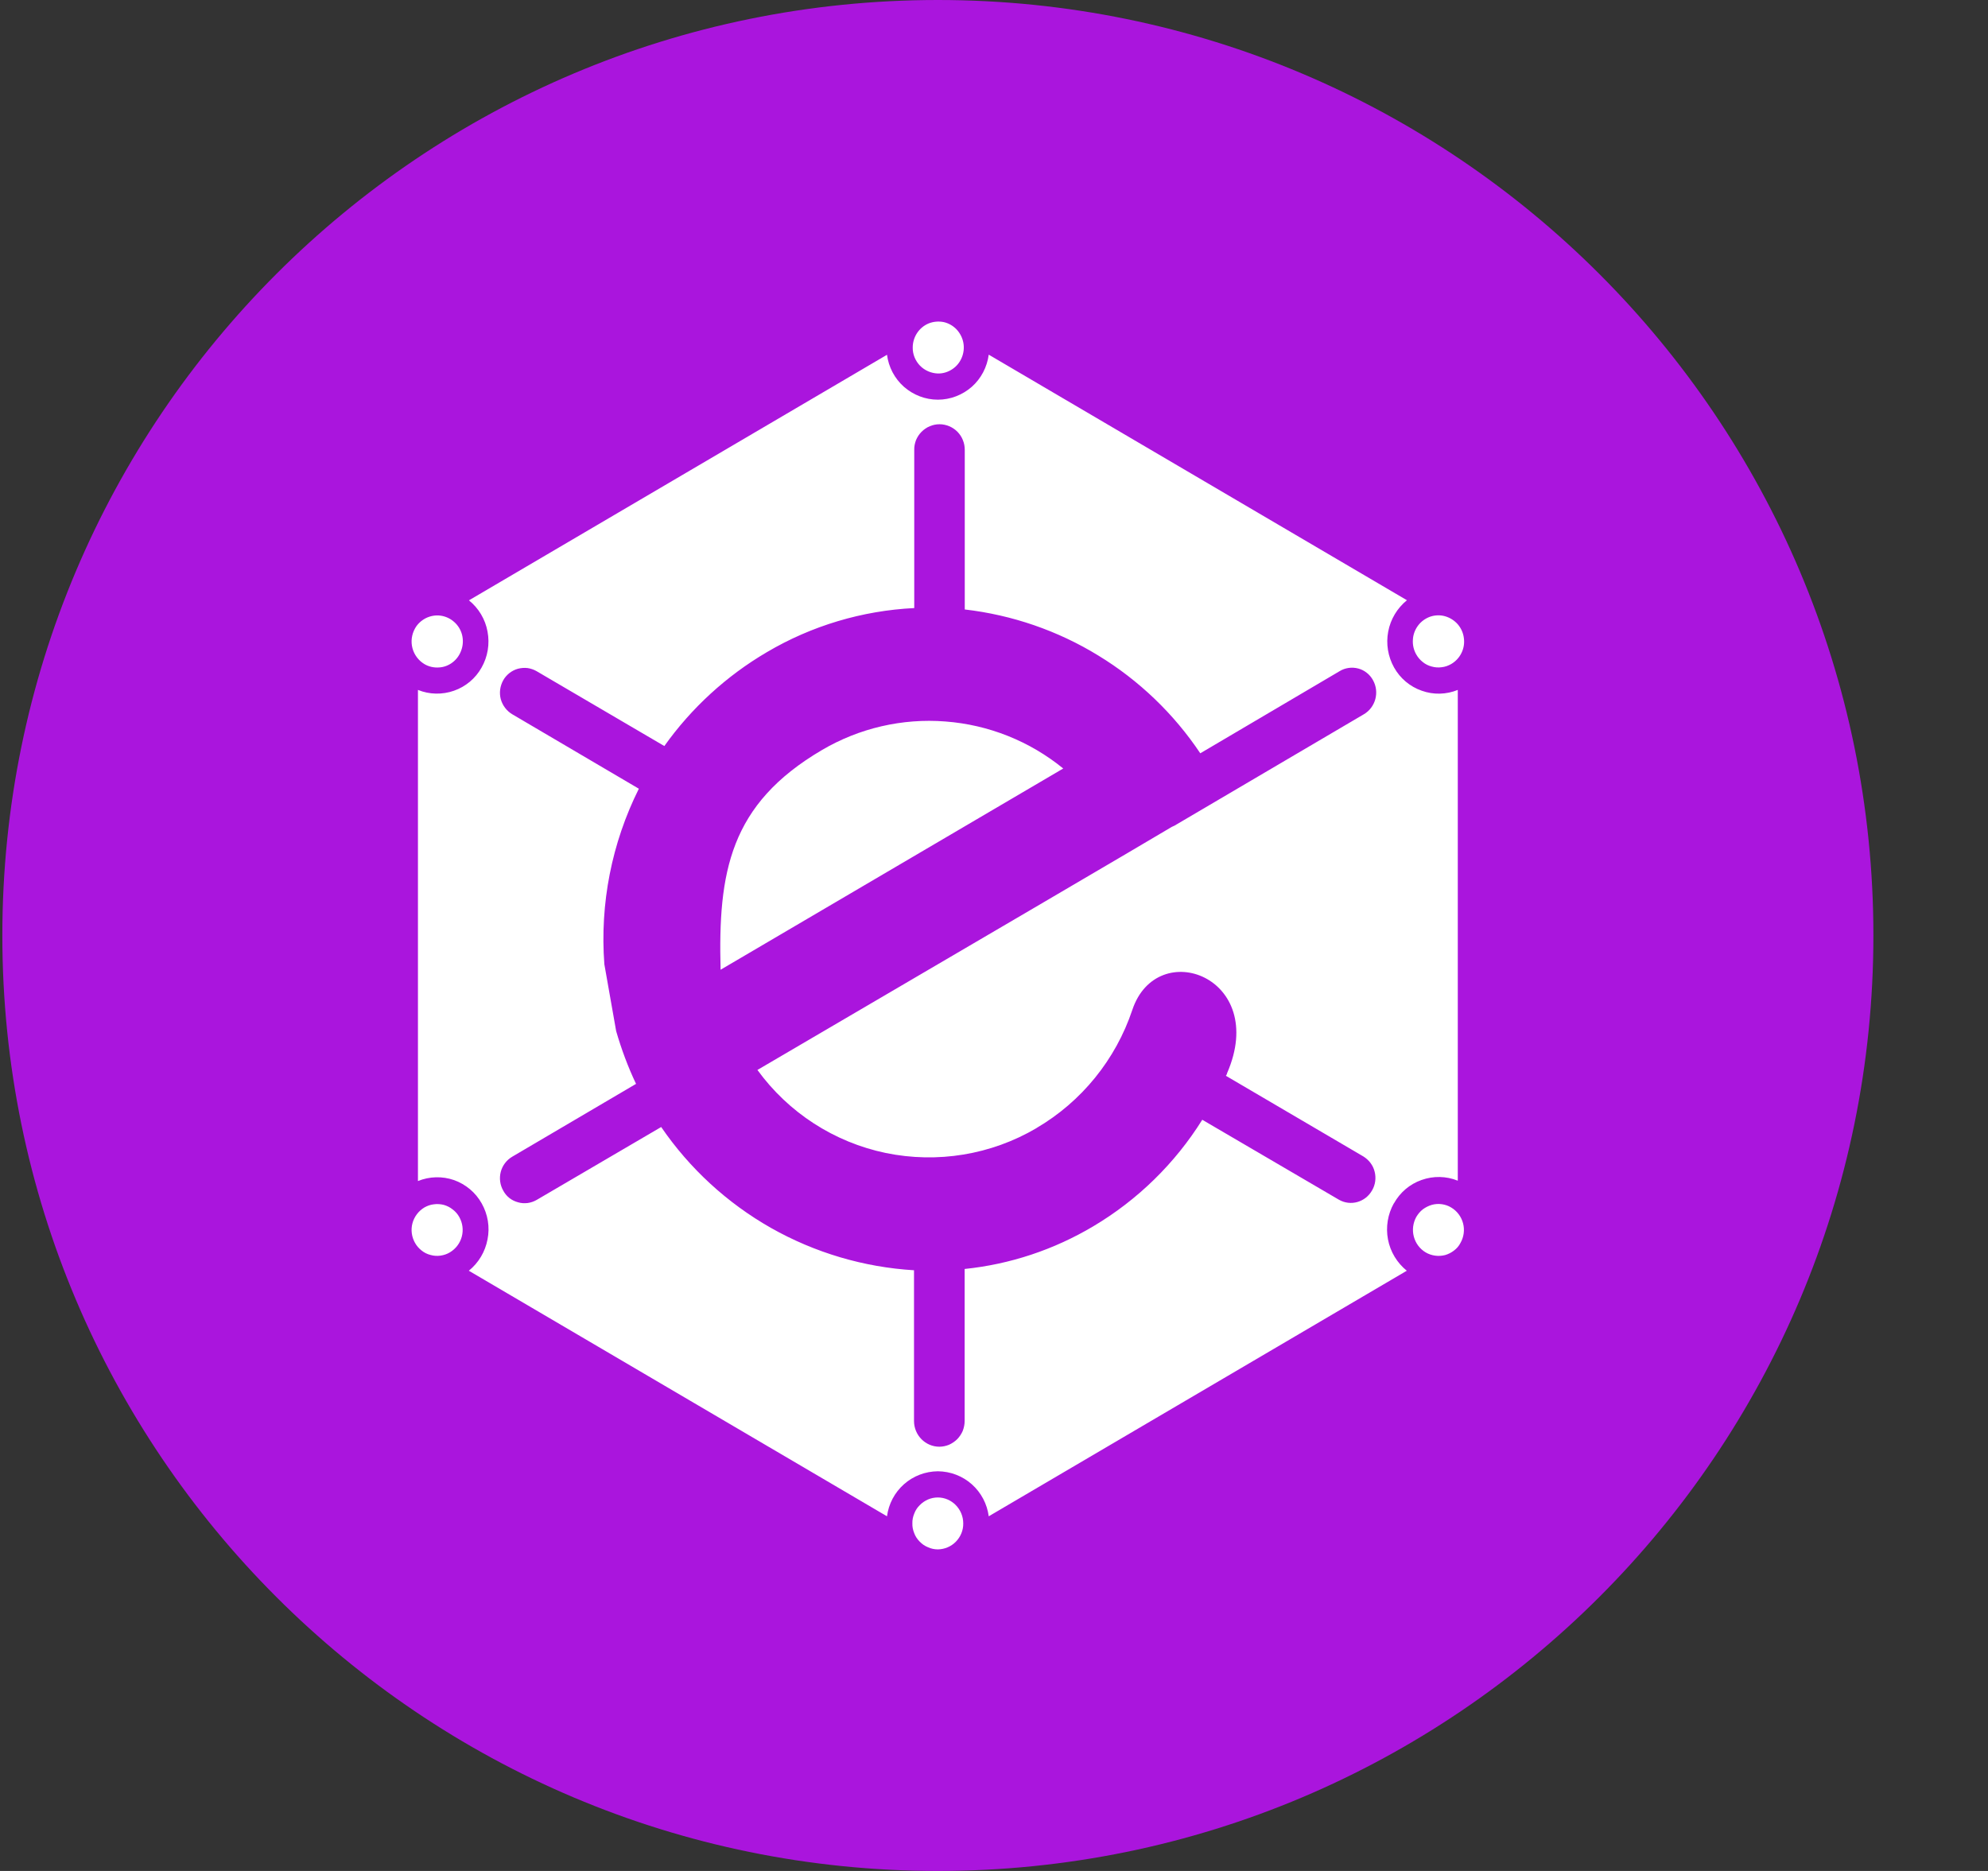 <svg width="17" height="16" viewBox="0 0 17 16" fill="none" xmlns="http://www.w3.org/2000/svg">
<rect x="0" y="0" width="17" height="16" fill="#333333" stroke="none"/>
<g clip-path="url(#clip0_2_3480)">
<path d="M8.02 16C12.438 16 16.02 12.418 16.02 8C16.02 3.582 12.438 0 8.02 0C3.601 0 0.02 3.582 0.02 8C0.02 12.418 3.601 16 8.02 16Z" fill="#AA15DD"/>
<path d="M8.019 12.806C8.139 12.806 8.237 12.906 8.237 13.028C8.238 13.086 8.215 13.142 8.174 13.184C8.133 13.226 8.078 13.249 8.02 13.25C7.991 13.25 7.962 13.244 7.936 13.232C7.909 13.221 7.885 13.205 7.865 13.184C7.844 13.163 7.828 13.139 7.818 13.112C7.807 13.085 7.801 13.057 7.802 13.028C7.801 12.999 7.807 12.97 7.818 12.944C7.828 12.917 7.844 12.892 7.865 12.872C7.885 12.851 7.909 12.835 7.936 12.823C7.962 12.812 7.991 12.806 8.02 12.806H8.019ZM3.629 5.679C3.579 5.649 3.542 5.6 3.527 5.543C3.512 5.486 3.52 5.426 3.549 5.374C3.57 5.336 3.603 5.306 3.642 5.286C3.681 5.267 3.725 5.259 3.768 5.265C3.811 5.271 3.852 5.29 3.884 5.319C3.917 5.348 3.94 5.386 3.951 5.428C3.962 5.471 3.96 5.516 3.946 5.557C3.932 5.599 3.907 5.636 3.872 5.663C3.838 5.69 3.796 5.706 3.753 5.708C3.71 5.711 3.666 5.701 3.629 5.679ZM3.629 10.326C3.654 10.312 3.681 10.302 3.71 10.299C3.738 10.295 3.767 10.297 3.795 10.304C3.823 10.312 3.849 10.325 3.871 10.343C3.894 10.36 3.913 10.382 3.927 10.407C3.956 10.458 3.964 10.519 3.949 10.575C3.934 10.632 3.897 10.68 3.847 10.71C3.822 10.725 3.795 10.734 3.766 10.738C3.738 10.742 3.709 10.74 3.681 10.732C3.653 10.725 3.627 10.712 3.605 10.694C3.582 10.676 3.563 10.654 3.549 10.629C3.52 10.578 3.512 10.518 3.527 10.461C3.542 10.405 3.579 10.356 3.629 10.326ZM12.409 5.679C12.384 5.693 12.357 5.703 12.328 5.706C12.3 5.71 12.271 5.708 12.243 5.7C12.215 5.693 12.189 5.68 12.167 5.662C12.144 5.644 12.125 5.622 12.111 5.597C12.089 5.559 12.079 5.515 12.082 5.471C12.084 5.427 12.1 5.385 12.126 5.35C12.152 5.315 12.188 5.289 12.229 5.274C12.27 5.26 12.315 5.258 12.357 5.27C12.399 5.282 12.437 5.306 12.466 5.339C12.495 5.373 12.513 5.414 12.518 5.457C12.524 5.501 12.517 5.545 12.497 5.585C12.478 5.624 12.447 5.657 12.409 5.679ZM8.02 3.194C7.962 3.192 7.907 3.168 7.867 3.127C7.827 3.085 7.804 3.03 7.805 2.972C7.805 2.882 7.859 2.8 7.941 2.766C7.981 2.75 8.025 2.746 8.068 2.754C8.11 2.763 8.149 2.785 8.179 2.816C8.209 2.848 8.23 2.888 8.238 2.931C8.246 2.974 8.241 3.019 8.224 3.059C8.207 3.1 8.179 3.134 8.142 3.158C8.106 3.182 8.063 3.195 8.02 3.194ZM11.919 10.291C11.867 10.384 11.849 10.494 11.869 10.599C11.889 10.705 11.947 10.8 12.03 10.867L8.455 12.967C8.441 12.861 8.39 12.764 8.31 12.693C8.23 12.622 8.127 12.583 8.02 12.582C7.913 12.583 7.81 12.622 7.73 12.693C7.65 12.764 7.599 12.861 7.585 12.967L4.009 10.867C4.092 10.8 4.149 10.705 4.169 10.599C4.19 10.494 4.172 10.385 4.119 10.291C4.067 10.198 3.983 10.128 3.883 10.092C3.782 10.057 3.673 10.06 3.574 10.1V5.9C3.672 5.94 3.782 5.942 3.882 5.907C3.982 5.872 4.066 5.802 4.118 5.709C4.171 5.616 4.189 5.507 4.169 5.401C4.15 5.296 4.093 5.201 4.01 5.134L7.585 3.034C7.599 3.14 7.65 3.237 7.73 3.308C7.81 3.378 7.913 3.418 8.02 3.418C8.127 3.418 8.23 3.378 8.31 3.308C8.39 3.237 8.441 3.139 8.455 3.033L12.031 5.133C11.948 5.201 11.891 5.295 11.871 5.401C11.851 5.506 11.869 5.615 11.921 5.708C11.973 5.801 12.057 5.872 12.158 5.907C12.258 5.943 12.368 5.94 12.466 5.9V10.097C12.367 10.057 12.257 10.055 12.156 10.091C12.056 10.126 11.972 10.197 11.92 10.291H11.919ZM8.864 9.647C8.475 9.876 8.016 9.951 7.574 9.86C7.133 9.768 6.742 9.515 6.477 9.15L8.836 7.768L9.64 7.296L10.021 7.071L10.043 7.061L11.663 6.108C11.763 6.049 11.798 5.919 11.741 5.817C11.728 5.793 11.71 5.771 11.688 5.754C11.667 5.737 11.642 5.724 11.615 5.717C11.588 5.71 11.56 5.708 11.533 5.712C11.505 5.716 11.479 5.725 11.455 5.74L10.264 6.442C10.038 6.104 9.74 5.818 9.392 5.606C9.045 5.393 8.655 5.259 8.25 5.212V3.848C8.25 3.819 8.245 3.791 8.234 3.764C8.224 3.738 8.208 3.714 8.188 3.693C8.168 3.673 8.144 3.656 8.117 3.645C8.091 3.634 8.063 3.628 8.034 3.628C8.005 3.628 7.977 3.634 7.951 3.645C7.924 3.656 7.9 3.673 7.88 3.693C7.86 3.713 7.844 3.738 7.833 3.764C7.823 3.791 7.817 3.819 7.818 3.848V5.2C7.373 5.222 6.941 5.351 6.558 5.577C6.212 5.78 5.913 6.054 5.681 6.38L4.589 5.74C4.565 5.726 4.538 5.717 4.511 5.713C4.484 5.71 4.456 5.712 4.429 5.719C4.403 5.726 4.378 5.739 4.356 5.756C4.335 5.773 4.316 5.794 4.303 5.818C4.276 5.867 4.268 5.924 4.282 5.978C4.297 6.033 4.332 6.079 4.38 6.108L5.463 6.745C5.231 7.21 5.129 7.728 5.168 8.246L5.269 8.818C5.314 8.973 5.37 9.124 5.439 9.269L4.38 9.892C4.331 9.921 4.296 9.968 4.282 10.022C4.268 10.077 4.276 10.135 4.304 10.183C4.317 10.207 4.335 10.229 4.357 10.246C4.379 10.263 4.404 10.275 4.431 10.282C4.457 10.29 4.485 10.291 4.512 10.288C4.54 10.284 4.566 10.275 4.59 10.261L5.654 9.638C5.897 9.993 6.218 10.288 6.593 10.501C6.968 10.713 7.386 10.837 7.816 10.863V12.152C7.816 12.273 7.913 12.372 8.033 12.372C8.061 12.372 8.089 12.366 8.116 12.355C8.142 12.343 8.166 12.327 8.186 12.307C8.206 12.286 8.222 12.262 8.233 12.236C8.243 12.209 8.249 12.181 8.249 12.152V10.852C8.638 10.812 9.013 10.687 9.349 10.487C9.728 10.262 10.048 9.949 10.281 9.576L11.45 10.26C11.55 10.317 11.676 10.281 11.733 10.18C11.761 10.132 11.769 10.075 11.755 10.02C11.742 9.966 11.707 9.92 11.659 9.89L10.483 9.2C10.486 9.194 10.493 9.186 10.493 9.178C10.851 8.356 9.895 8.003 9.683 8.636C9.541 9.061 9.249 9.421 8.863 9.647H8.864ZM12.409 10.326C12.46 10.356 12.496 10.405 12.511 10.461C12.526 10.518 12.518 10.578 12.489 10.629C12.476 10.655 12.457 10.677 12.434 10.694C12.411 10.712 12.385 10.725 12.358 10.733C12.33 10.74 12.301 10.742 12.272 10.738C12.244 10.734 12.216 10.725 12.191 10.71C12.141 10.68 12.105 10.632 12.09 10.575C12.075 10.519 12.083 10.458 12.111 10.407C12.126 10.382 12.144 10.36 12.167 10.342C12.19 10.325 12.216 10.312 12.243 10.304C12.271 10.296 12.3 10.294 12.329 10.298C12.357 10.302 12.385 10.311 12.409 10.326ZM6.162 8.293C6.14 7.46 6.239 6.878 7.029 6.414C7.347 6.227 7.716 6.141 8.085 6.17C8.454 6.198 8.805 6.338 9.092 6.572L6.162 8.293Z" fill="white"/>
</g>
<defs>
<clipPath id="clip0_2_3480">
<rect width="16" height="16" fill="white" transform="translate(0.02)"/>
</clipPath>
</defs>
</svg>
